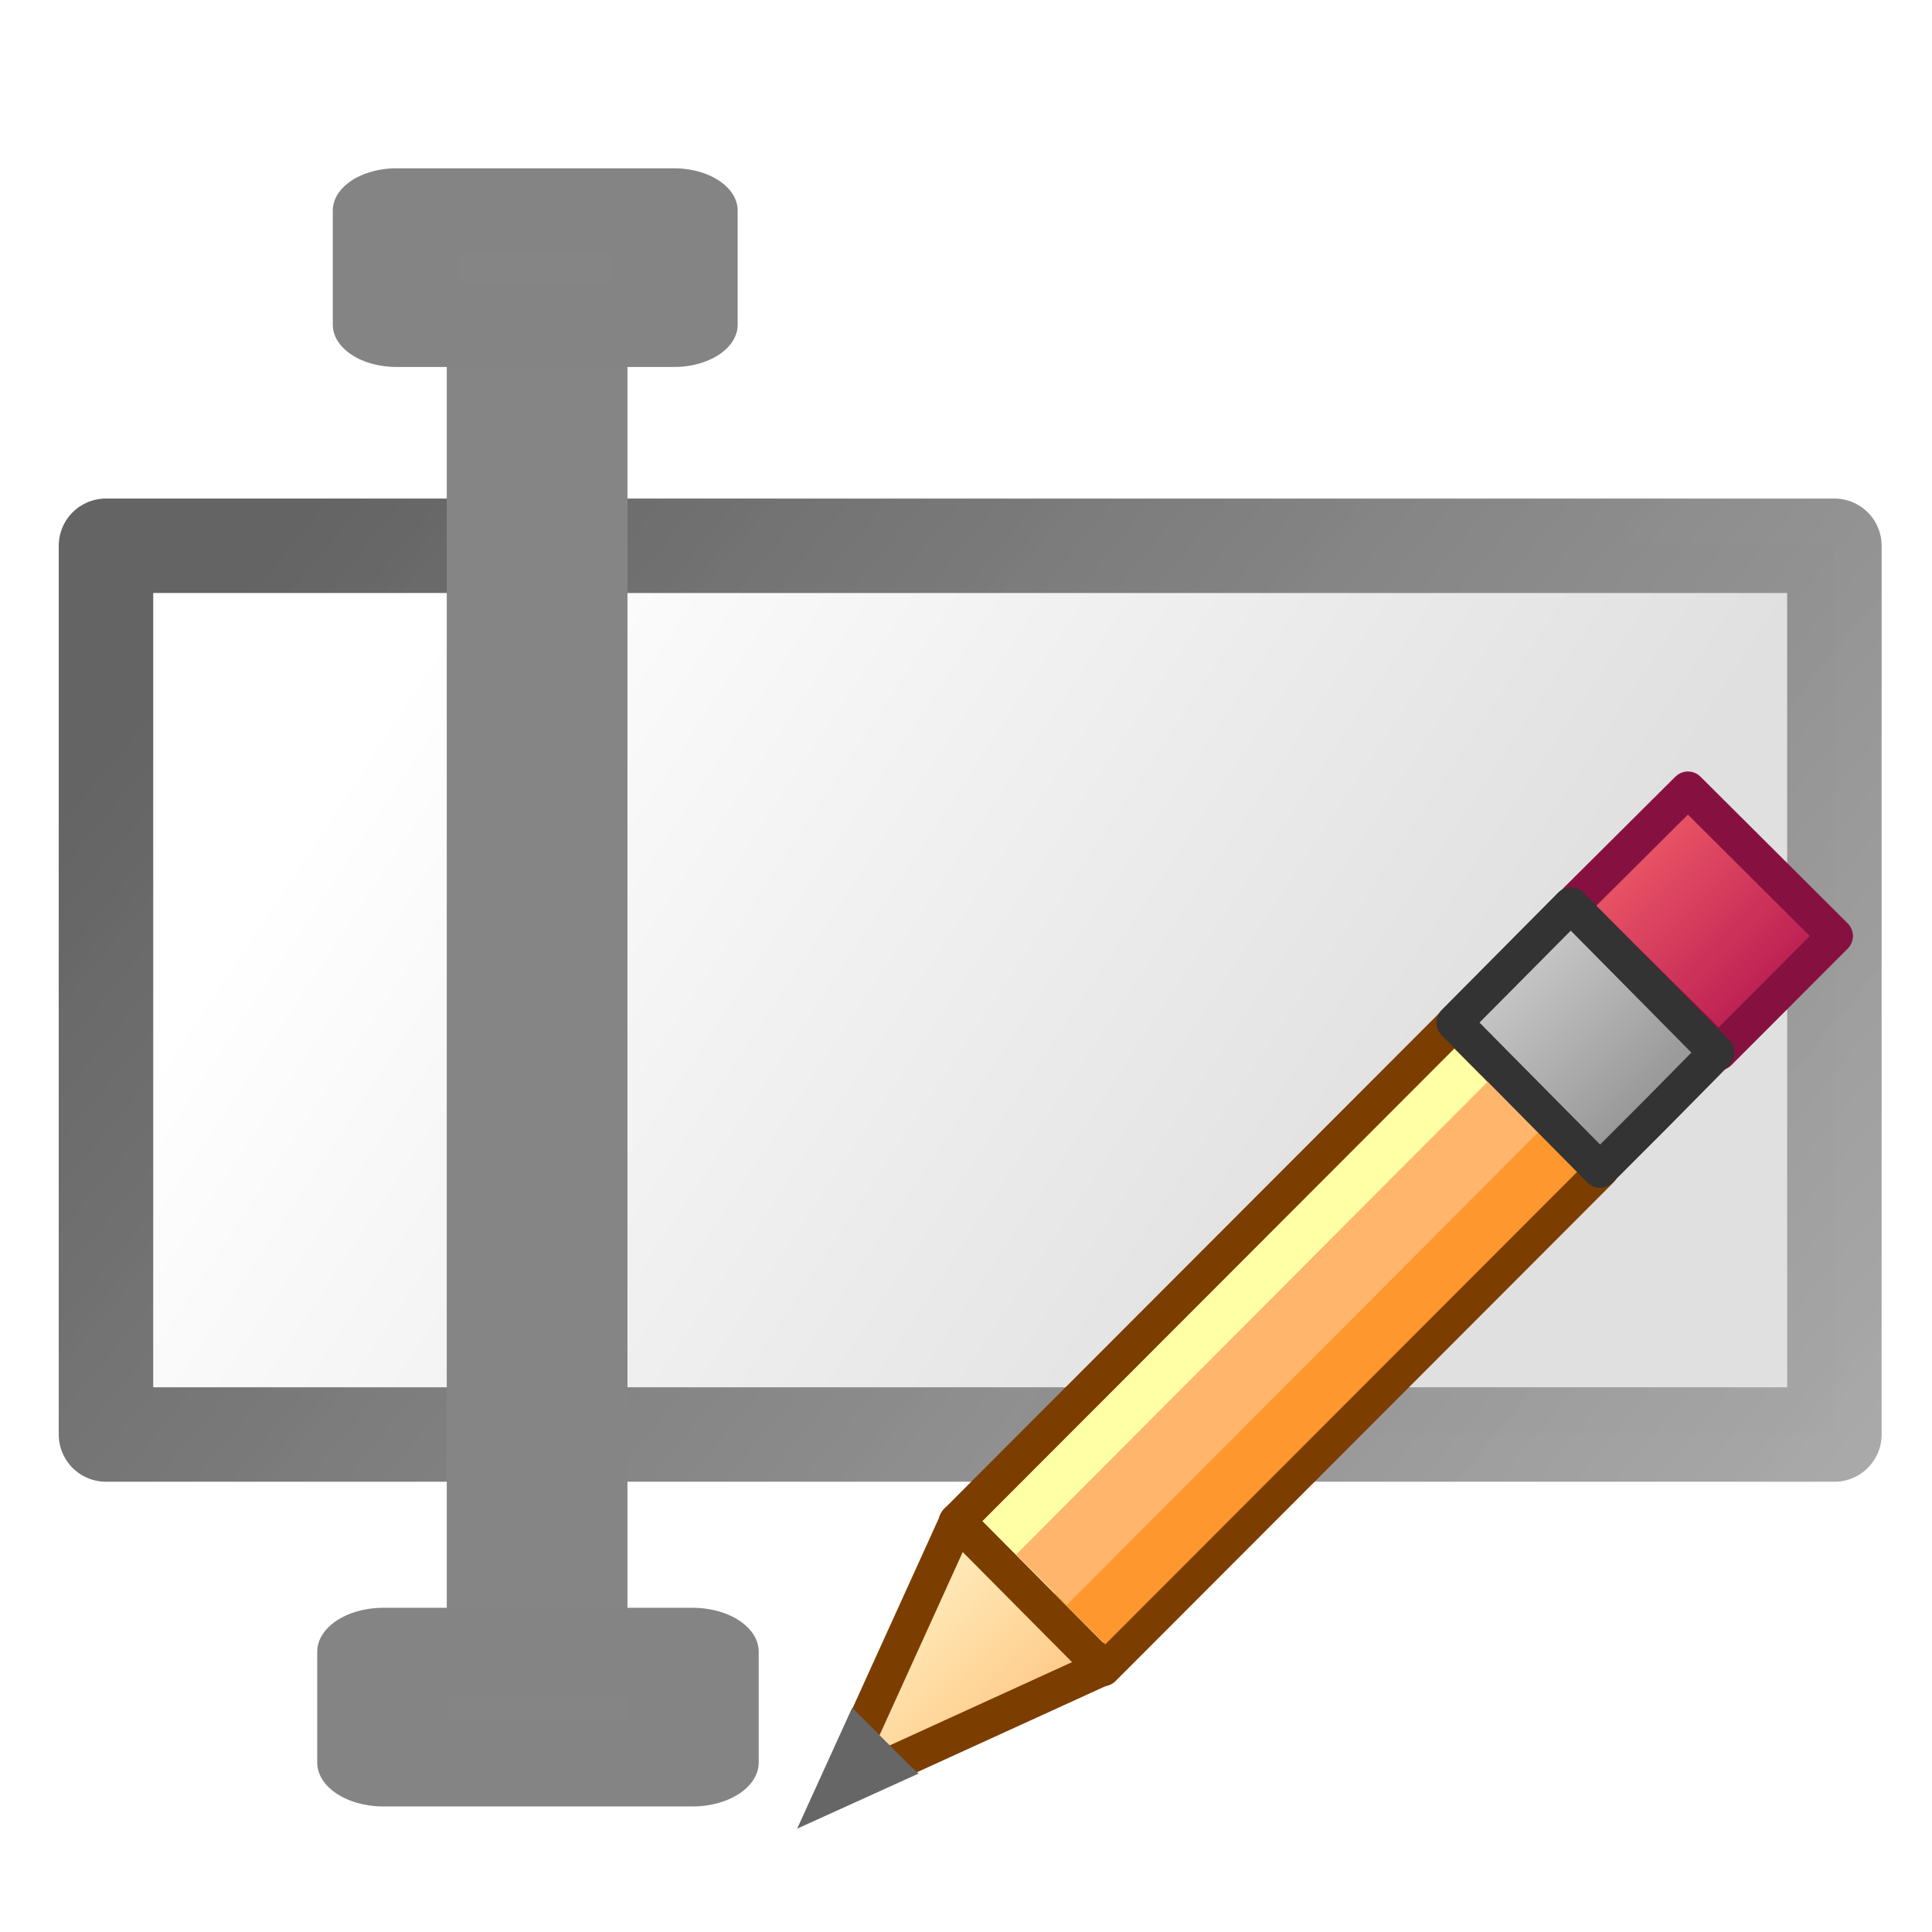 <?xml version="1.0" encoding="UTF-8" standalone="no"?>
<!-- Created with Inkscape (http://www.inkscape.org/) -->

<svg
   xmlns:dc="http://purl.org/dc/elements/1.1/"
   xmlns:cc="http://creativecommons.org/ns#"
   xmlns:rdf="http://www.w3.org/1999/02/22-rdf-syntax-ns#"
   xmlns:svg="http://www.w3.org/2000/svg"
   xmlns="http://www.w3.org/2000/svg"
   xmlns:xlink="http://www.w3.org/1999/xlink"
   xmlns:sodipodi="http://sodipodi.sourceforge.net/DTD/sodipodi-0.dtd"
   xmlns:inkscape="http://www.inkscape.org/namespaces/inkscape"
   width="210mm"
   height="210mm"
   viewBox="0 0 210 210"
   version="1.1"
   id="svg8"
   inkscape:version="1.0 (4035a4fb49, 2020-05-01)"
   sodipodi:docname="open_value_editor.svg">
  <defs
     id="defs2">
    <rect
       x="38.554"
       y="15.875"
       width="157.994"
       height="61.61"
       id="rect863" />
    <rect
       x="27.214"
       y="80.131"
       width="157.238"
       height="54.429"
       id="rect855" />
    <linearGradient
       inkscape:collect="always"
       id="linearGradient849">
      <stop
         style="stop-color:#646464;stop-opacity:1"
         offset="0"
         id="stop845" />
      <stop
         style="stop-color:#b0b0b0;stop-opacity:0.965"
         offset="1"
         id="stop847" />
    </linearGradient>
    <linearGradient
       inkscape:collect="always"
       id="linearGradient839">
      <stop
         style="stop-color:#ffffff;stop-opacity:1"
         offset="0"
         id="stop835" />
      <stop
         style="stop-color:#e0e0e0;stop-opacity:1"
         offset="1"
         id="stop837" />
    </linearGradient>
    <linearGradient
       inkscape:collect="always"
       xlink:href="#linearGradient839"
       id="linearGradient843"
       gradientUnits="userSpaceOnUse"
       x1="43.845"
       y1="78.619"
       x2="135.315"
       y2="149.679"
       gradientTransform="matrix(0.998,0,0,1.172,0.202,-18.667)" />
    <linearGradient
       inkscape:collect="always"
       xlink:href="#linearGradient849"
       id="linearGradient851"
       x1="48.17"
       y1="47.247"
       x2="199.026"
       y2="193.146"
       gradientUnits="userSpaceOnUse"
       gradientTransform="matrix(0.998,0,0,1.172,0.202,-18.667)" />
    <filter
       style="color-interpolation-filters:sRGB"
       inkscape:label="Drop Shadow"
       id="filter984">
      <feFlood
         flood-opacity="1"
         flood-color="rgb(0,0,0)"
         result="flood"
         id="feFlood974" />
      <feComposite
         in="flood"
         in2="SourceGraphic"
         operator="in"
         result="composite1"
         id="feComposite976" />
      <feGaussianBlur
         in="composite1"
         stdDeviation="55.689"
         result="blur"
         id="feGaussianBlur978" />
      <feOffset
         dx="0"
         dy="0"
         result="offset"
         id="feOffset980" />
      <feComposite
         in="SourceGraphic"
         in2="offset"
         operator="over"
         result="composite2"
         id="feComposite982" />
    </filter>
    <clipPath
       id="presentation_clip_path"
       clipPathUnits="userSpaceOnUse">
      <rect
         x="0"
         y="0"
         width="2000"
         height="2000"
         id="rect2" />
    </clipPath>
    <linearGradient
       id="gradient1"
       x1="1593"
       y1="541"
       x2="1963"
       y2="911"
       gradientUnits="userSpaceOnUse">
      <stop
         offset="0"
         style="stop-color:rgb(255,109,109)"
         id="stop53" />
      <stop
         offset="1"
         style="stop-color:rgb(167,7,75)"
         id="stop55" />
    </linearGradient>
    <linearGradient
       id="gradient2"
       x1="562"
       y1="1565"
       x2="938"
       y2="1941"
       gradientUnits="userSpaceOnUse">
      <stop
         offset="0"
         style="stop-color:rgb(255,255,215)"
         id="stop80" />
      <stop
         offset="1"
         style="stop-color:rgb(255,182,108)"
         id="stop82" />
    </linearGradient>
    <linearGradient
       id="gradient3"
       x1="1428"
       y1="704"
       x2="1798"
       y2="1074"
       gradientUnits="userSpaceOnUse">
      <stop
         offset="0"
         style="stop-color:rgb(221,221,221)"
         id="stop119" />
      <stop
         offset="1"
         style="stop-color:rgb(128,128,128)"
         id="stop121" />
    </linearGradient>
  </defs>
  <sodipodi:namedview
     id="base"
     pagecolor="#ffffff"
     bordercolor="#666666"
     borderopacity="1.0"
     inkscape:pageopacity="0.0"
     inkscape:pageshadow="2"
     inkscape:zoom="0.7"
     inkscape:cx="-51.083028"
     inkscape:cy="54.01715"
     inkscape:document-units="mm"
     inkscape:current-layer="g916"
     inkscape:document-rotation="0"
     showgrid="false" />
  <g
     inkscape:label="Warstwa 1"
     inkscape:groupmode="layer"
     id="layer1">
    <g
       id="g923">
      <rect
         y="59.323"
         x="11.519"
         height="96.601"
         width="187.872"
         id="rect833"
         style="fill:url(#linearGradient843);fill-opacity:1;stroke:url(#linearGradient851);stroke-width:10.269;stroke-linecap:round;stroke-linejoin:round;stroke-miterlimit:4;stroke-dasharray:none;stroke-opacity:1" />
      <g
         transform="matrix(1.652,0,0,1.095,-12.12,-10.738)"
         id="g916">
        <rect
           style="fill:#858585;fill-opacity:1;stroke:none;stroke-width:15.255;stroke-linecap:round;stroke-linejoin:round;stroke-miterlimit:4;stroke-dasharray:none;stroke-opacity:1"
           id="rect873"
           width="11.889"
           height="140.02"
           x="36.732"
           y="35.702" />
        <rect
           style="fill:#858585;fill-opacity:1;stroke:#848484;stroke-width:8.373;stroke-linecap:round;stroke-linejoin:round;stroke-miterlimit:4;stroke-dasharray:none;stroke-opacity:1"
           id="rect873-9"
           width="18.266"
           height="11.348"
           x="33.42"
           y="30.699" />
        <rect
           style="fill:#858585;fill-opacity:1;stroke:#848484;stroke-width:8.706;stroke-linecap:round;stroke-linejoin:round;stroke-miterlimit:4;stroke-dasharray:none;stroke-opacity:1"
           id="rect873-9-1"
           width="20.342"
           height="11.015"
           x="32.562"
           y="173.756" />
        <g
           transform="matrix(0.047,0,0,0.071,35.817,49.683)"
           class="SlideGroup"
           id="g143"
           style="filter:url(#filter984)">
          <g
             id="g141">
            <g
               id="container-id1">
              <g
                 id="id1"
                 class="Slide"
                 clip-path="url(#presentation_clip_path)">
                <g
                   class="Page"
                   id="g137">
                  <g
                     class="Group"
                     id="g135">
                    <g
                       class="com.sun.star.drawing.CustomShape"
                       id="g67">
                      <g
                         id="id3">
                        <rect
                           class="BoundingBox"
                           stroke="none"
                           fill="none"
                           x="1568"
                           y="517"
                           width="422"
                           height="420"
                           id="rect51" />
                        <g
                           id="g62">
                          <defs
                             id="defs58">
                            <linearGradient
                               id="linearGradient937"
                               x1="1593"
                               y1="541"
                               x2="1963"
                               y2="911"
                               gradientUnits="userSpaceOnUse">
                              <stop
                                 offset="0"
                                 style="stop-color:rgb(255,109,109)"
                                 id="stop941" />
                              <stop
                                 offset="1"
                                 style="stop-color:rgb(167,7,75)"
                                 id="stop943" />
                            </linearGradient>
                          </defs>
                          <path
                             style="fill:url(#gradient1)"
                             d="m 1881,829 -81,81 -207,-205 164,-163 206,205 z"
                             id="path60" />
                        </g>
                        <path
                           fill="none"
                           stroke="#861141"
                           stroke-width="50"
                           stroke-linejoin="round"
                           d="m 1881,829 -81,81 -207,-205 164,-163 206,205 z"
                           id="path64" />
                      </g>
                    </g>
                    <g
                       class="com.sun.star.drawing.CustomShape"
                       id="g76">
                      <g
                         id="id4">
                        <rect
                           class="BoundingBox"
                           stroke="none"
                           fill="none"
                           x="708"
                           y="843"
                           width="954"
                           height="955"
                           id="rect69" />
                        <path
                           fill="#ffffa6"
                           stroke="none"
                           d="m 1287,1422 -349,349 -205,-205 697,-697 205,205 z"
                           id="path71" />
                        <path
                           fill="none"
                           stroke="#7b3d00"
                           stroke-width="50"
                           stroke-linejoin="round"
                           d="m 1287,1422 -349,349 -205,-205 697,-697 205,205 z"
                           id="path73" />
                      </g>
                    </g>
                    <g
                       class="com.sun.star.drawing.PolyPolygonShape"
                       id="g94">
                      <g
                         id="id5">
                        <rect
                           class="BoundingBox"
                           stroke="none"
                           fill="none"
                           x="538"
                           y="1540"
                           width="427"
                           height="427"
                           id="rect78" />
                        <g
                           id="g89">
                          <defs
                             id="defs85">
                            <linearGradient
                               id="linearGradient939"
                               x1="562"
                               y1="1565"
                               x2="938"
                               y2="1941"
                               gradientUnits="userSpaceOnUse">
                              <stop
                                 offset="0"
                                 style="stop-color:rgb(255,255,215)"
                                 id="stop959" />
                              <stop
                                 offset="1"
                                 style="stop-color:rgb(255,182,108)"
                                 id="stop961" />
                            </linearGradient>
                          </defs>
                          <path
                             style="fill:url(#gradient2)"
                             d="m 734,1565 170,171 34,34 -375,171 z"
                             id="path87" />
                        </g>
                        <path
                           fill="none"
                           stroke="#7b3d00"
                           stroke-width="50"
                           stroke-linejoin="round"
                           d="m 734,1565 170,171 34,34 -375,171 z"
                           id="path91" />
                      </g>
                    </g>
                    <g
                       class="com.sun.star.drawing.PolyPolygonShape"
                       id="g101">
                      <g
                         id="id6">
                        <rect
                           class="BoundingBox"
                           stroke="none"
                           fill="none"
                           x="510"
                           y="1825"
                           width="171"
                           height="171"
                           id="rect96" />
                        <path
                           fill="#666666"
                           stroke="none"
                           d="m 587,1826 77,77 16,15 -170,77 z"
                           id="path98" />
                      </g>
                    </g>
                    <g
                       class="com.sun.star.drawing.LineShape"
                       id="g108">
                      <g
                         id="id7">
                        <rect
                           class="BoundingBox"
                           stroke="none"
                           fill="none"
                           x="856"
                           y="955"
                           width="797"
                           height="798"
                           id="rect103" />
                        <path
                           fill="none"
                           stroke="#ff972f"
                           stroke-width="100"
                           stroke-linejoin="round"
                           d="m 906,1702 696,-696"
                           id="path105" />
                      </g>
                    </g>
                    <g
                       class="com.sun.star.drawing.LineShape"
                       id="g115">
                      <g
                         id="id8">
                        <rect
                           class="BoundingBox"
                           stroke="none"
                           fill="none"
                           x="801"
                           y="901"
                           width="798"
                           height="797"
                           id="rect110" />
                        <path
                           fill="none"
                           stroke="#ffb66c"
                           stroke-width="100"
                           stroke-linejoin="round"
                           d="M 852,1647 1547,951"
                           id="path112" />
                      </g>
                    </g>
                    <g
                       class="com.sun.star.drawing.CustomShape"
                       id="g133">
                      <g
                         id="id9">
                        <rect
                           class="BoundingBox"
                           stroke="none"
                           fill="none"
                           x="1405"
                           y="679"
                           width="419"
                           height="421"
                           id="rect117" />
                        <g
                           id="g128">
                          <defs
                             id="defs124">
                            <linearGradient
                               id="RESERVED_FOR_INKSCAPE_DUPLICATE_DEF_000000000"
                               x1="1428"
                               y1="704"
                               x2="1798"
                               y2="1074"
                               gradientUnits="userSpaceOnUse">
                              <stop
                                 offset="0"
                                 style="stop-color:rgb(221,221,221)"
                                 id="stop984" />
                              <stop
                                 offset="1"
                                 style="stop-color:rgb(128,128,128)"
                                 id="stop986" />
                            </linearGradient>
                          </defs>
                          <path
                             style="fill:url(#gradient3)"
                             d="m 1716,992 -82,82 -204,-206 163,-164 204,206 z"
                             id="path126" />
                        </g>
                        <path
                           fill="none"
                           stroke="#333333"
                           stroke-width="50"
                           stroke-linejoin="round"
                           d="m 1716,992 -82,82 -204,-206 163,-164 204,206 z"
                           id="path130" />
                      </g>
                    </g>
                  </g>
                </g>
              </g>
            </g>
          </g>
        </g>
      </g>
    </g>
  </g>
</svg>
